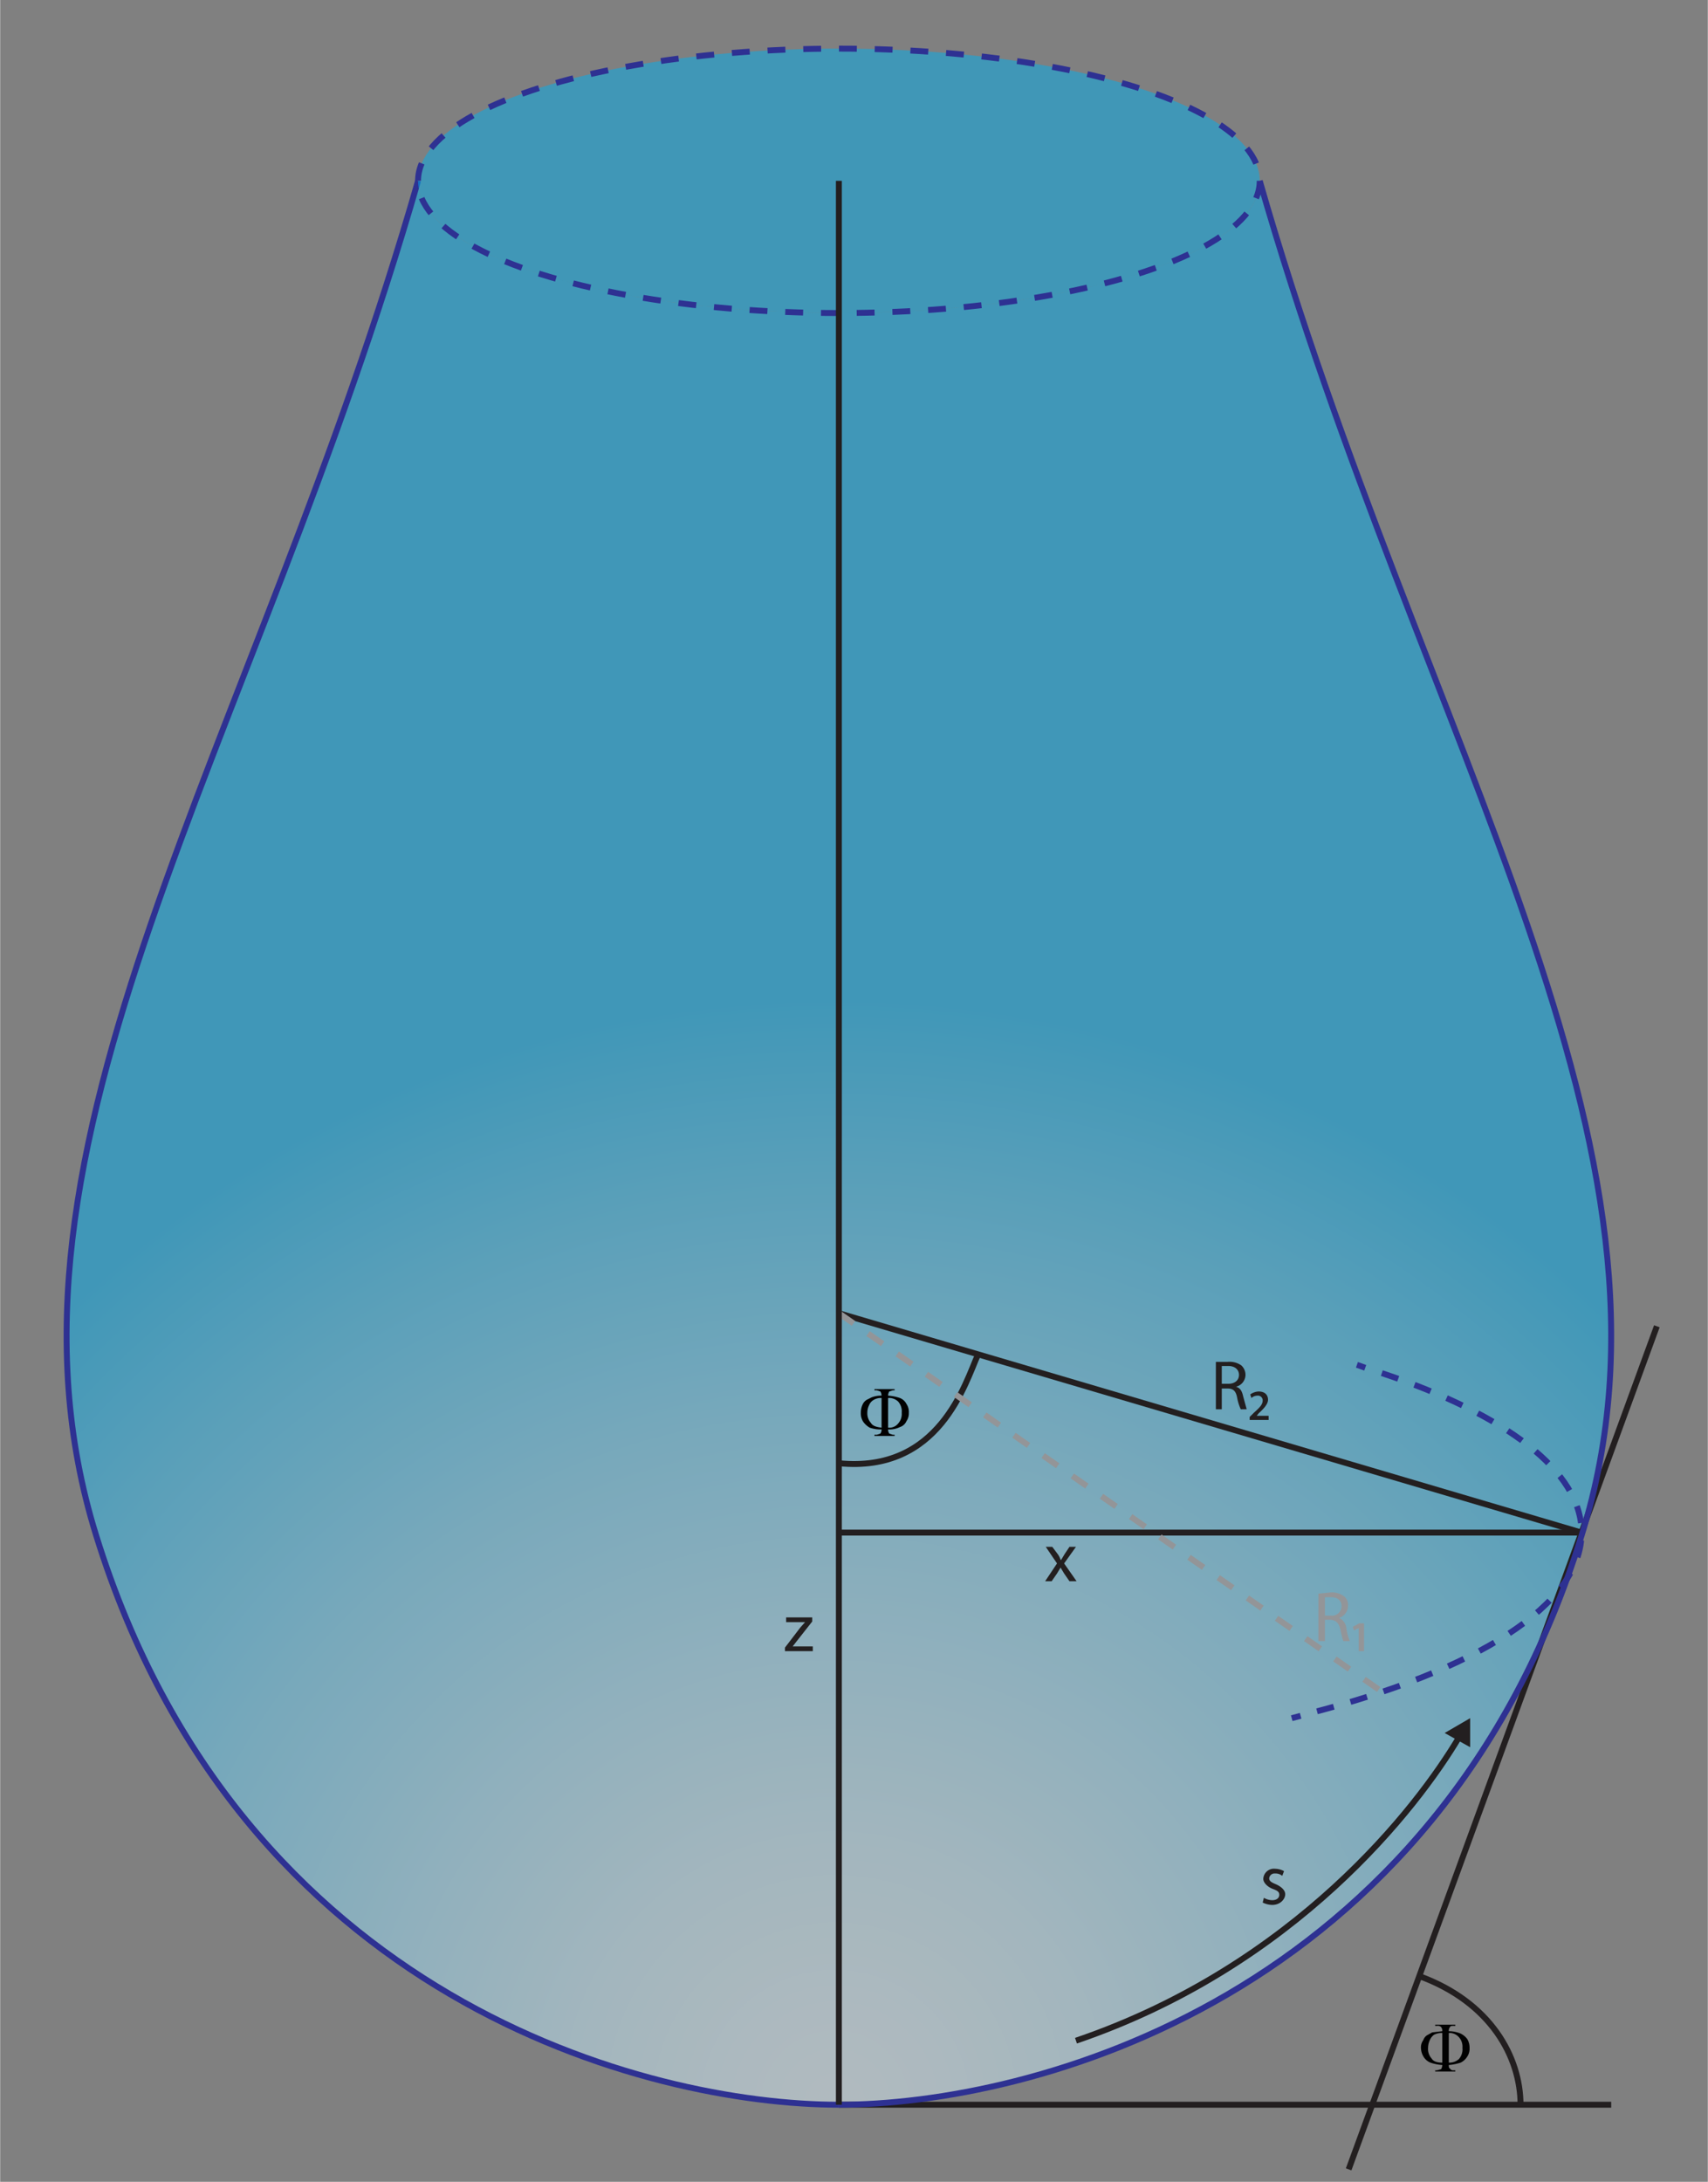 <svg xmlns="http://www.w3.org/2000/svg" viewBox="0 0 288.1 368" enable-background="new 0 0 288.1 368" width="1920" height="2452">
 <rect x="0" y="0" width="288.1" height="368" fill="#808080" stroke="none"/>
 <defs>
  <radialGradient id="a" cx="140.83" cy="355" r="186.23" gradientUnits="userSpaceOnUse">
   <stop stop-color="#e1f4fd"/>
   <stop offset="0.09" stop-color="#d9f2fd"/>
   <stop offset="0.24" stop-color="#c4ebfb"/>
   <stop offset="0.41" stop-color="#a1e0f9"/>
   <stop offset="0.62" stop-color="#70d1f6"/>
   <stop offset="0.84" stop-color="#32bef2"/>
   <stop offset="1" stop-color="#00aeef"/>
  </radialGradient>
  <clipPath id="b">
   <rect x="143.1" y="232.2" width="12.8" height="12" fill="none"/>
  </clipPath>
  <clipPath id="c">
   <polygon points="143.1 244.2 155.9 244.2 155.9 232.2 143.1 232.2 143.1 244.2 143.1 244.2" fill="none"/>
  </clipPath>
  <clipPath id="d">
   <rect x="237.7" y="339.3" width="12.8" height="12" fill="none"/>
  </clipPath>
  <clipPath id="e">
   <polygon points="237.7 351.4 250.5 351.4 250.5 339.4 237.7 339.4 237.7 351.4 237.7 351.4" fill="none"/>
  </clipPath>
 </defs>
 <g opacity="0.5">
  <path d="M212.5,30.5c27.3,95.2,74.8,162.8,54.3,228.5-24.3,78.3-93.1,96-125.3,96s-101-17.7-125.3-96c-20.5-65.7,27-133.3,54.3-228.5,0,12.3,31.8,22.3,71,22.3S212.5,42.8,212.5,30.5Z" fill="url(#a)"/>
 </g>
 <line x1="141.5" y1="355" x2="271.8" y2="355" fill="none" stroke="#231f20" stroke-miterlimit="10"/>
 <line x1="141.5" y1="258.5" x2="266.8" y2="258.5" fill="none" stroke="#231f20" stroke-miterlimit="10"/>
 <line x1="266.8" y1="258.5" x2="141.5" y2="221.5" fill="none" stroke="#231f20" stroke-miterlimit="10"/>
 <line x1="227.5" y1="365.9" x2="279.5" y2="223.7" fill="none" stroke="#231f20" stroke-miterlimit="10"/>
 <path d="M239.4,333.3c12.1,4.4,17.1,13.7,17.1,21.7" fill="none" stroke="#231f20" stroke-miterlimit="10"/>
 <path d="M141.5,246.8c17,1.7,21.3-13.5,23.5-18.4" fill="none" stroke="#231f20" stroke-miterlimit="10"/>
 <path d="M181.5,344.2c37-12.6,57.6-39.3,64.7-51.3" fill="none" stroke="#231f20" stroke-miterlimit="10"/>
 <polygon points="248 294.7 248 289.8 243.7 292.3 248 294.7" fill="#231f20"/>
 <g clip-path="url(#c)">
  <path d="M149.8,241.1a1.2,1.2,0,0,0,.2.7l.6.2h.3v.2h-3.4V242h.4l.6-.2a1.2,1.2,0,0,0,.2-.7,5.6,5.6,0,0,1-2-.3,3.5,3.5,0,0,1-1.1-1,2.6,2.6,0,0,1-.4-1.5,3.2,3.2,0,0,1,.3-1.4,1.8,1.8,0,0,1,.7-.8l.8-.4a4.3,4.3,0,0,1,1.7-.3,1.4,1.4,0,0,0-.2-.7l-.6-.2h-.4v-.2h3.4v.2h-.3l-.6.2a1.4,1.4,0,0,0-.2.7,7.7,7.7,0,0,1,2,.4,2.1,2.1,0,0,1,1.1,1,2.4,2.4,0,0,1,.4,1.5,2.3,2.3,0,0,1-.4,1.4,1.8,1.8,0,0,1-1.1,1A4,4,0,0,1,149.8,241.1Zm-1.1-.3v-5a2.3,2.3,0,0,0-1.3.3,1.8,1.8,0,0,0-.8.9,2.8,2.8,0,0,0-.3,1.3,2.4,2.4,0,0,0,.6,1.7C147.2,240.5,147.8,240.7,148.7,240.8Zm1.1,0a1.9,1.9,0,0,0,1.7-.7,2.4,2.4,0,0,0,.6-1.8,2.5,2.5,0,0,0-.6-1.9,2.2,2.2,0,0,0-1.7-.6Z" fill="#010101"/>
 </g>
 <path d="M132.4,277.9l2.6-3.4.8-.9h-3.2v-.8H137v.7l-2.6,3.3-.7.9h3.4v.8h-4.7Z" fill="#231f20"/>
 <path d="M177.5,260.9l.9,1.2a3.1,3.1,0,0,1,.5,1h.1l.6-1,.8-1.2h1.1l-2,2.8,2.1,3h-1.2l-.9-1.3-.6-1h0l-.6,1-.9,1.3h-1.1l2-3-1.9-2.8Z" fill="#231f20"/>
 <path d="M213.2,320.1a2.9,2.9,0,0,0,1.4.4c.8,0,1.2-.4,1.2-.9s-.3-.7-1.1-1-1.6-1-1.6-1.7a1.8,1.8,0,0,1,2-1.7,3.3,3.3,0,0,1,1.5.4l-.3.8a1.7,1.7,0,0,0-1.2-.4.9.9,0,0,0-1,.8c0,.5.4.7,1.1,1s1.6.9,1.6,1.7-.8,1.8-2.2,1.8a3.8,3.8,0,0,1-1.6-.4Z" fill="#231f20"/>
 <g clip-path="url(#e)">
  <path d="M244.4,348.3c0,.3,0,.5.2.6a.6.6,0,0,0,.6.3h.3v.2h-3.4v-.2h.3l.7-.2a1.4,1.4,0,0,0,.2-.7,7.7,7.7,0,0,1-2-.4,2.4,2.4,0,0,1-1.1-.9,3,3,0,0,1-.5-1.6,2,2,0,0,1,.4-1.3,1.6,1.6,0,0,1,.6-.8l.9-.5,1.7-.2a1,1,0,0,0-.2-.7.8.8,0,0,0-.7-.2h-.3v-.2h3.4v.2h-.3c-.3,0-.5,0-.6.2a1,1,0,0,0-.2.7,5.4,5.4,0,0,1,2,.4,3.1,3.1,0,0,1,1.1.9,2.8,2.8,0,0,1,.4,1.5,2.4,2.4,0,0,1-.4,1.5,2.7,2.7,0,0,1-1.1,1A8.8,8.8,0,0,1,244.4,348.3Zm-1.1-.4v-5a2.9,2.9,0,0,0-1.4.3,2.2,2.2,0,0,0-.7.9,3.1,3.1,0,0,0-.3,1.3,2.4,2.4,0,0,0,.6,1.8C241.8,347.7,242.4,347.9,243.3,347.9Zm1.1,0a2.4,2.4,0,0,0,1.7-.6,2.5,2.5,0,0,0,.6-1.9,2.4,2.4,0,0,0-.6-1.8,2.1,2.1,0,0,0-1.7-.7Z" fill="#010101"/>
 </g>
 <path d="M228.9,230.2l1.4.5" fill="none" stroke="#2e3192" stroke-miterlimit="10"/>
 <path d="M233.1,231.6c20.9,7,33.7,16.5,33.7,26.9,0,12.3-17.9,23.3-46,30.5" stroke-dasharray="2.927 2.927" fill="none" stroke="#2e3192" stroke-miterlimit="10"/>
 <path d="M219.4,289.4l-1.5.4" fill="none" stroke="#2e3192" stroke-miterlimit="10"/>
 <line x1="141.5" y1="221.5" x2="233.2" y2="285.4" stroke-dasharray="3" fill="none" stroke="#939598" stroke-miterlimit="10"/>
 <path d="M205.1,229.7h2a3.5,3.5,0,0,1,2.3.6,2.2,2.2,0,0,1,.7,1.6,2.1,2.1,0,0,1-1.6,2h0c.7.2,1,.7,1.2,1.6l.6,2.2h-1a8.3,8.3,0,0,1-.6-1.9c-.2-1.1-.6-1.6-1.6-1.6h-1v3.5h-1Zm1,3.7h1.1c1.1,0,1.8-.6,1.8-1.5s-.7-1.5-1.8-1.5h-1.1Z" fill="#231f20"/>
 <path d="M210.8,239l.7-.7c1-.9,1.5-1.4,1.5-2.1a.8.8,0,0,0-.9-.8,1.5,1.5,0,0,0-1,.4l-.2-.6a2.6,2.6,0,0,1,1.4-.5c1.2,0,1.6.7,1.6,1.4s-.7,1.5-1.6,2.3l-.3.4h2v.7h-3.2Z" fill="#231f20"/>
 <path d="M222.4,268.8l2-.2a3.4,3.4,0,0,1,2.4.7,1.9,1.9,0,0,1,.6,1.5,2.2,2.2,0,0,1-1.5,2.1h0a2.1,2.1,0,0,1,1.2,1.6,8.8,8.8,0,0,0,.6,2.3h-1.1a18.2,18.2,0,0,1-.5-2c-.3-1.1-.7-1.5-1.7-1.6h-.9v3.6h-1.1Zm1.1,3.7h1a1.6,1.6,0,0,0,1.8-1.6c0-1-.7-1.5-1.8-1.5h-1Z" fill="#939598"/>
 <path d="M229.2,278.5v-3.9h0l-.8.4-.2-.6,1.1-.6h.8v4.7Z" fill="#939598"/>
 <path d="M141.5,355c32.2,0,101-17.7,125.3-96,20.5-65.7-27-133.3-54.3-228.5" fill="none" stroke="#2e3192" stroke-miterlimit="10"/>
 <path d="M141.5,355c-32.2,0-101-17.7-125.3-96-20.5-65.7,27-133.3,54.3-228.5" fill="none" stroke="#2e3192" stroke-miterlimit="10"/>
 <ellipse cx="141.5" cy="30.5" rx="71" ry="22.3" opacity="0.5" fill="#00aeef"/>
 <ellipse cx="141.5" cy="30.5" rx="71" ry="22.3" stroke-dasharray="3.014 3.014" fill="none" stroke="#2e3192" stroke-miterlimit="10"/>
 <line x1="141.5" y1="355" x2="141.5" y2="30.5" fill="none" stroke="#231f20" stroke-miterlimit="10"/>
</svg>
